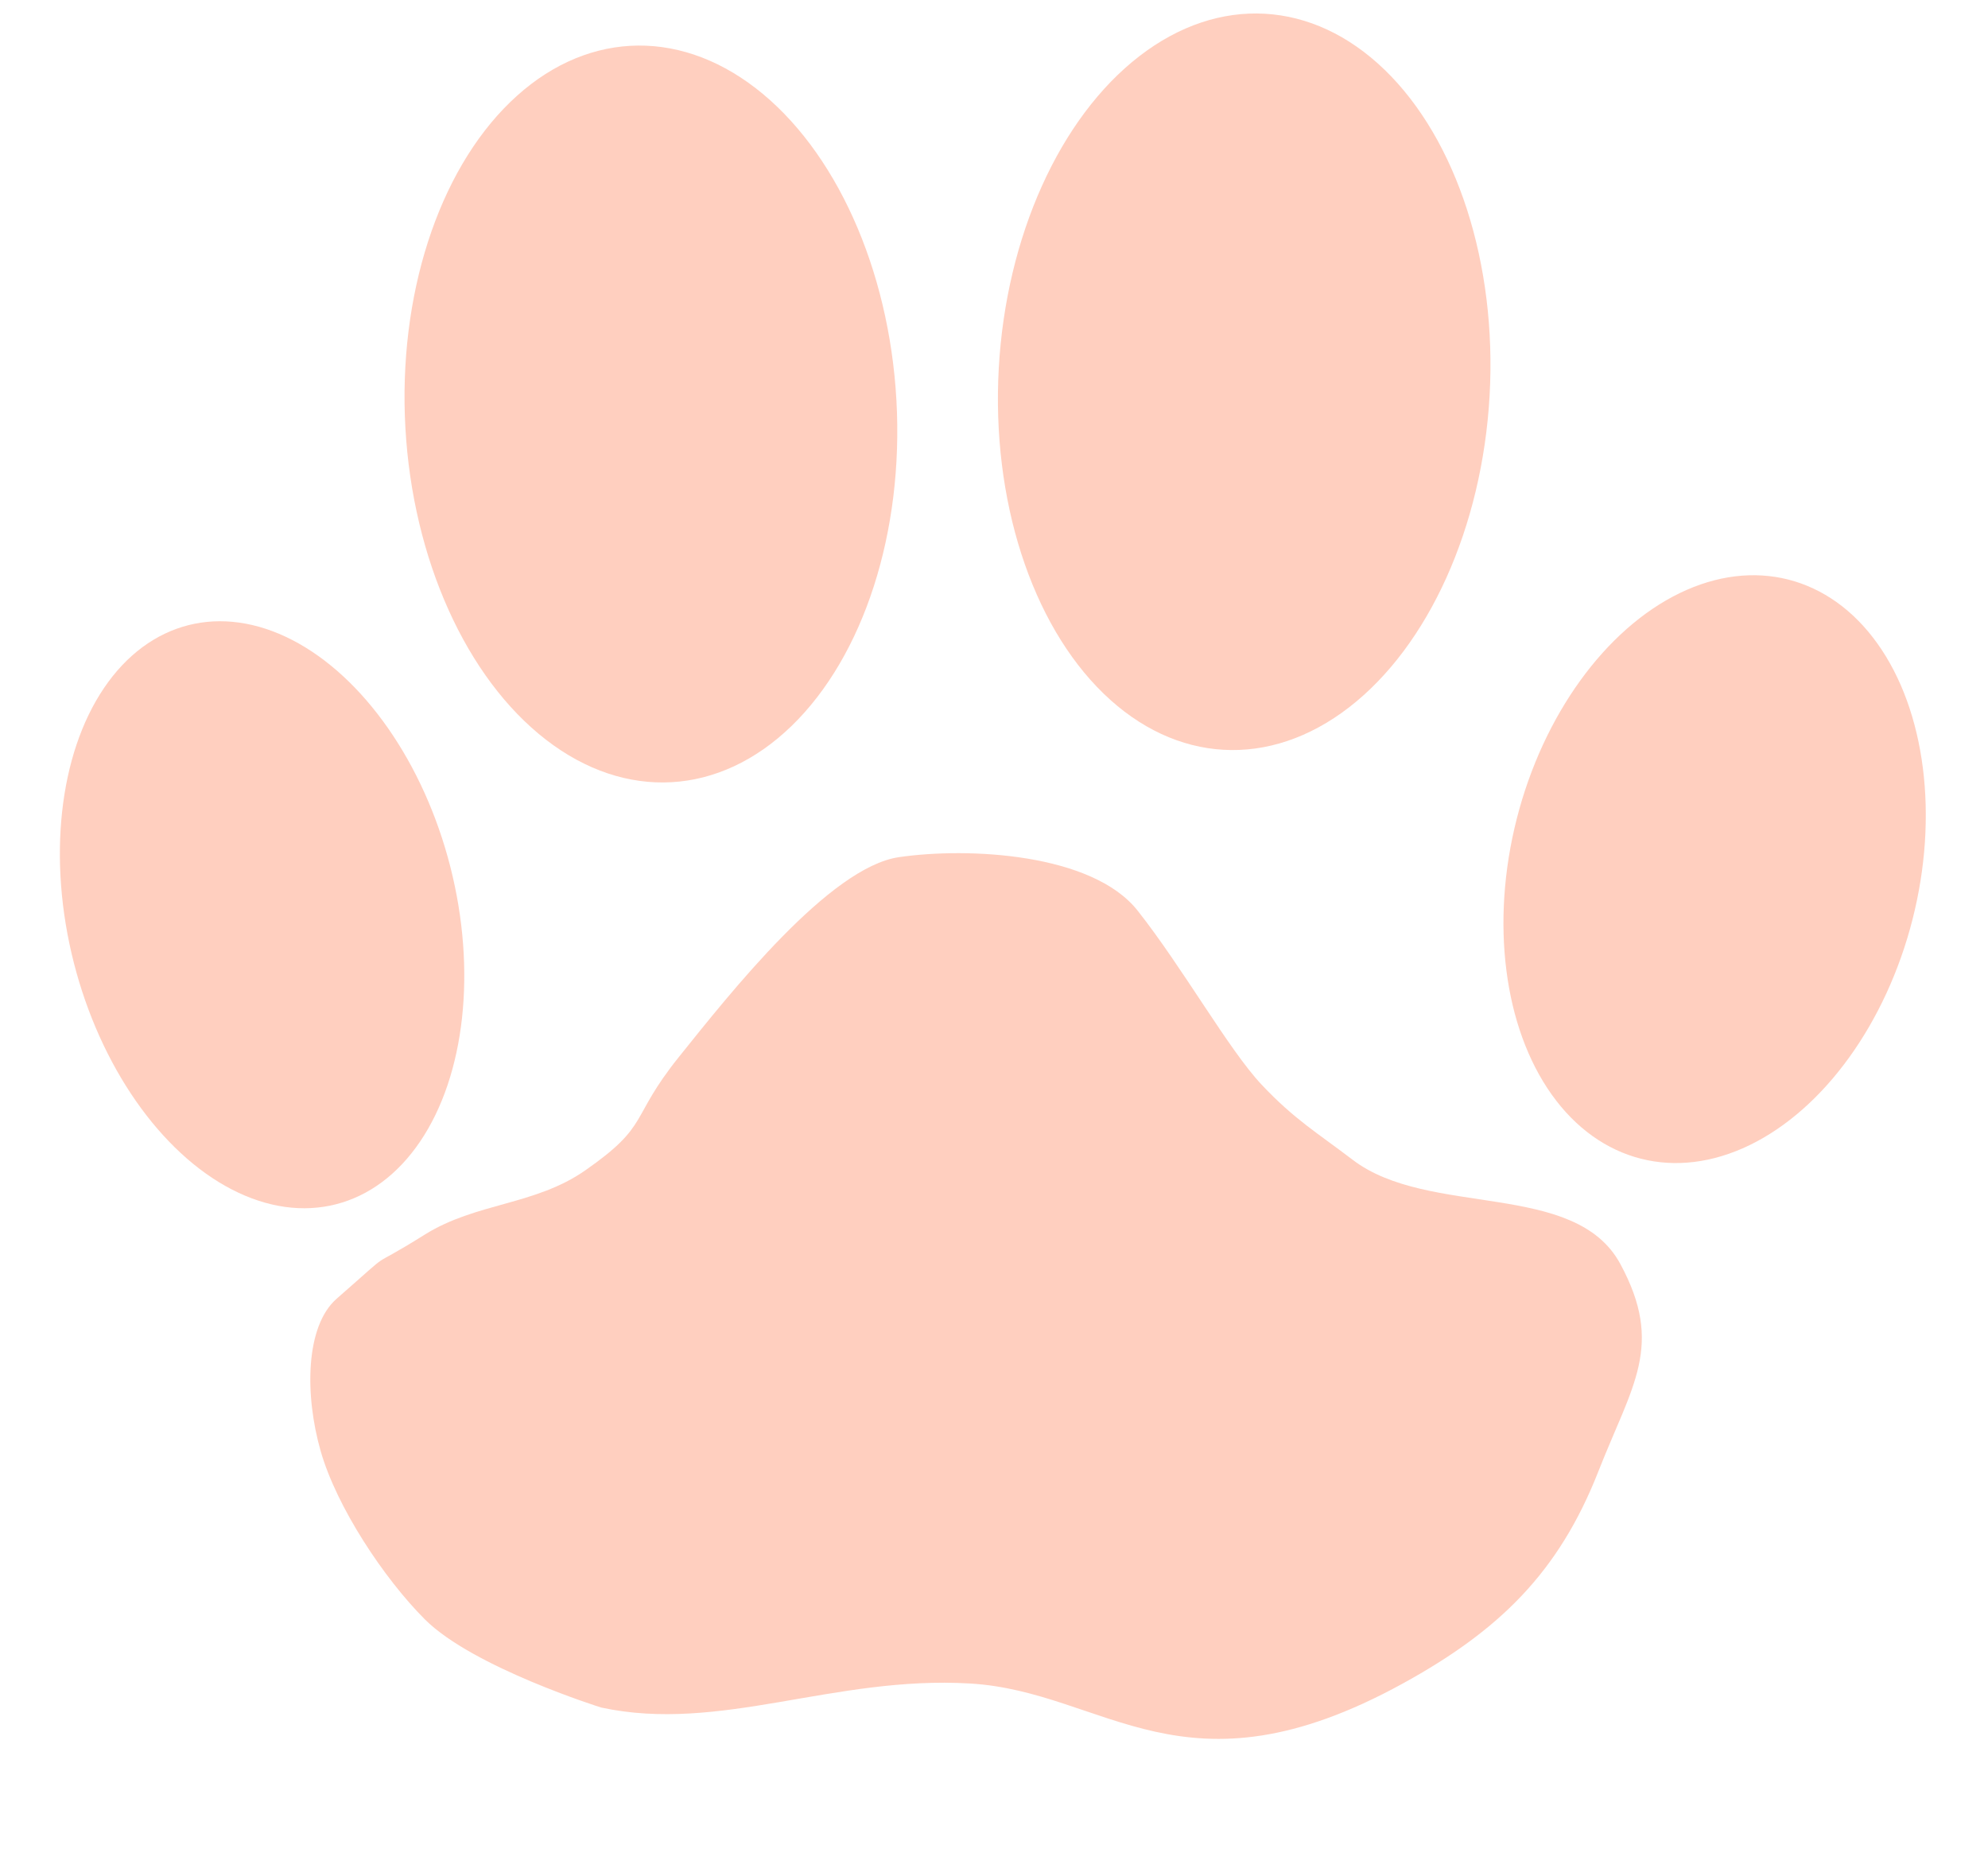 <svg width="124" height="117" viewBox="0 0 124 117" fill="none" xmlns="http://www.w3.org/2000/svg">
<path d="M21 81C19.042 82.713 19 87 20 90.5C21 94 23.951 98.45 26.5 101C29.5 104 37.5 106.5 37.5 106.5C44.922 108.098 52 104.5 60.5 105C69 105.5 73.814 112.518 87.5 105C93.489 101.71 97.214 98.098 99.695 91.776C101.814 86.374 103.822 83.93 101.066 78.832C98.231 73.589 89.124 75.964 84.369 72.335C82.186 70.668 80.738 69.823 78.692 67.65C76.645 65.476 73.787 60.379 70.96 56.798C68.132 53.218 60.394 52.828 56.07 53.461C51.746 54.093 45.585 61.884 42.34 65.93C39.221 69.818 40.599 70.142 36.5 73C33.364 75.186 29.7 75 26.5 77C22.5 79.5 25 77.5 21 81Z" fill="#FFA181" fill-opacity="0.5"/>
<ellipse cx="12.736" cy="18.637" rx="12.736" ry="18.637" transform="matrix(-0.969 -0.247 -0.247 0.969 123.893 39.295)" fill="#FFA181" fill-opacity="0.5"/>
<ellipse cx="16.347" cy="57.053" rx="12.117" ry="18.637" transform="rotate(-14.308 16.347 57.053)" fill="#FFA181" fill-opacity="0.5"/>
<ellipse cx="15.338" cy="23" rx="15.338" ry="23" transform="matrix(-0.998 -0.056 -0.056 0.998 94.201 1.716)" fill="#FFA181" fill-opacity="0.5"/>
<ellipse cx="40.6" cy="25.822" rx="15.338" ry="23" transform="rotate(-3.207 40.6 25.822)" fill="#FFA181" fill-opacity="0.5"/>
</svg>
